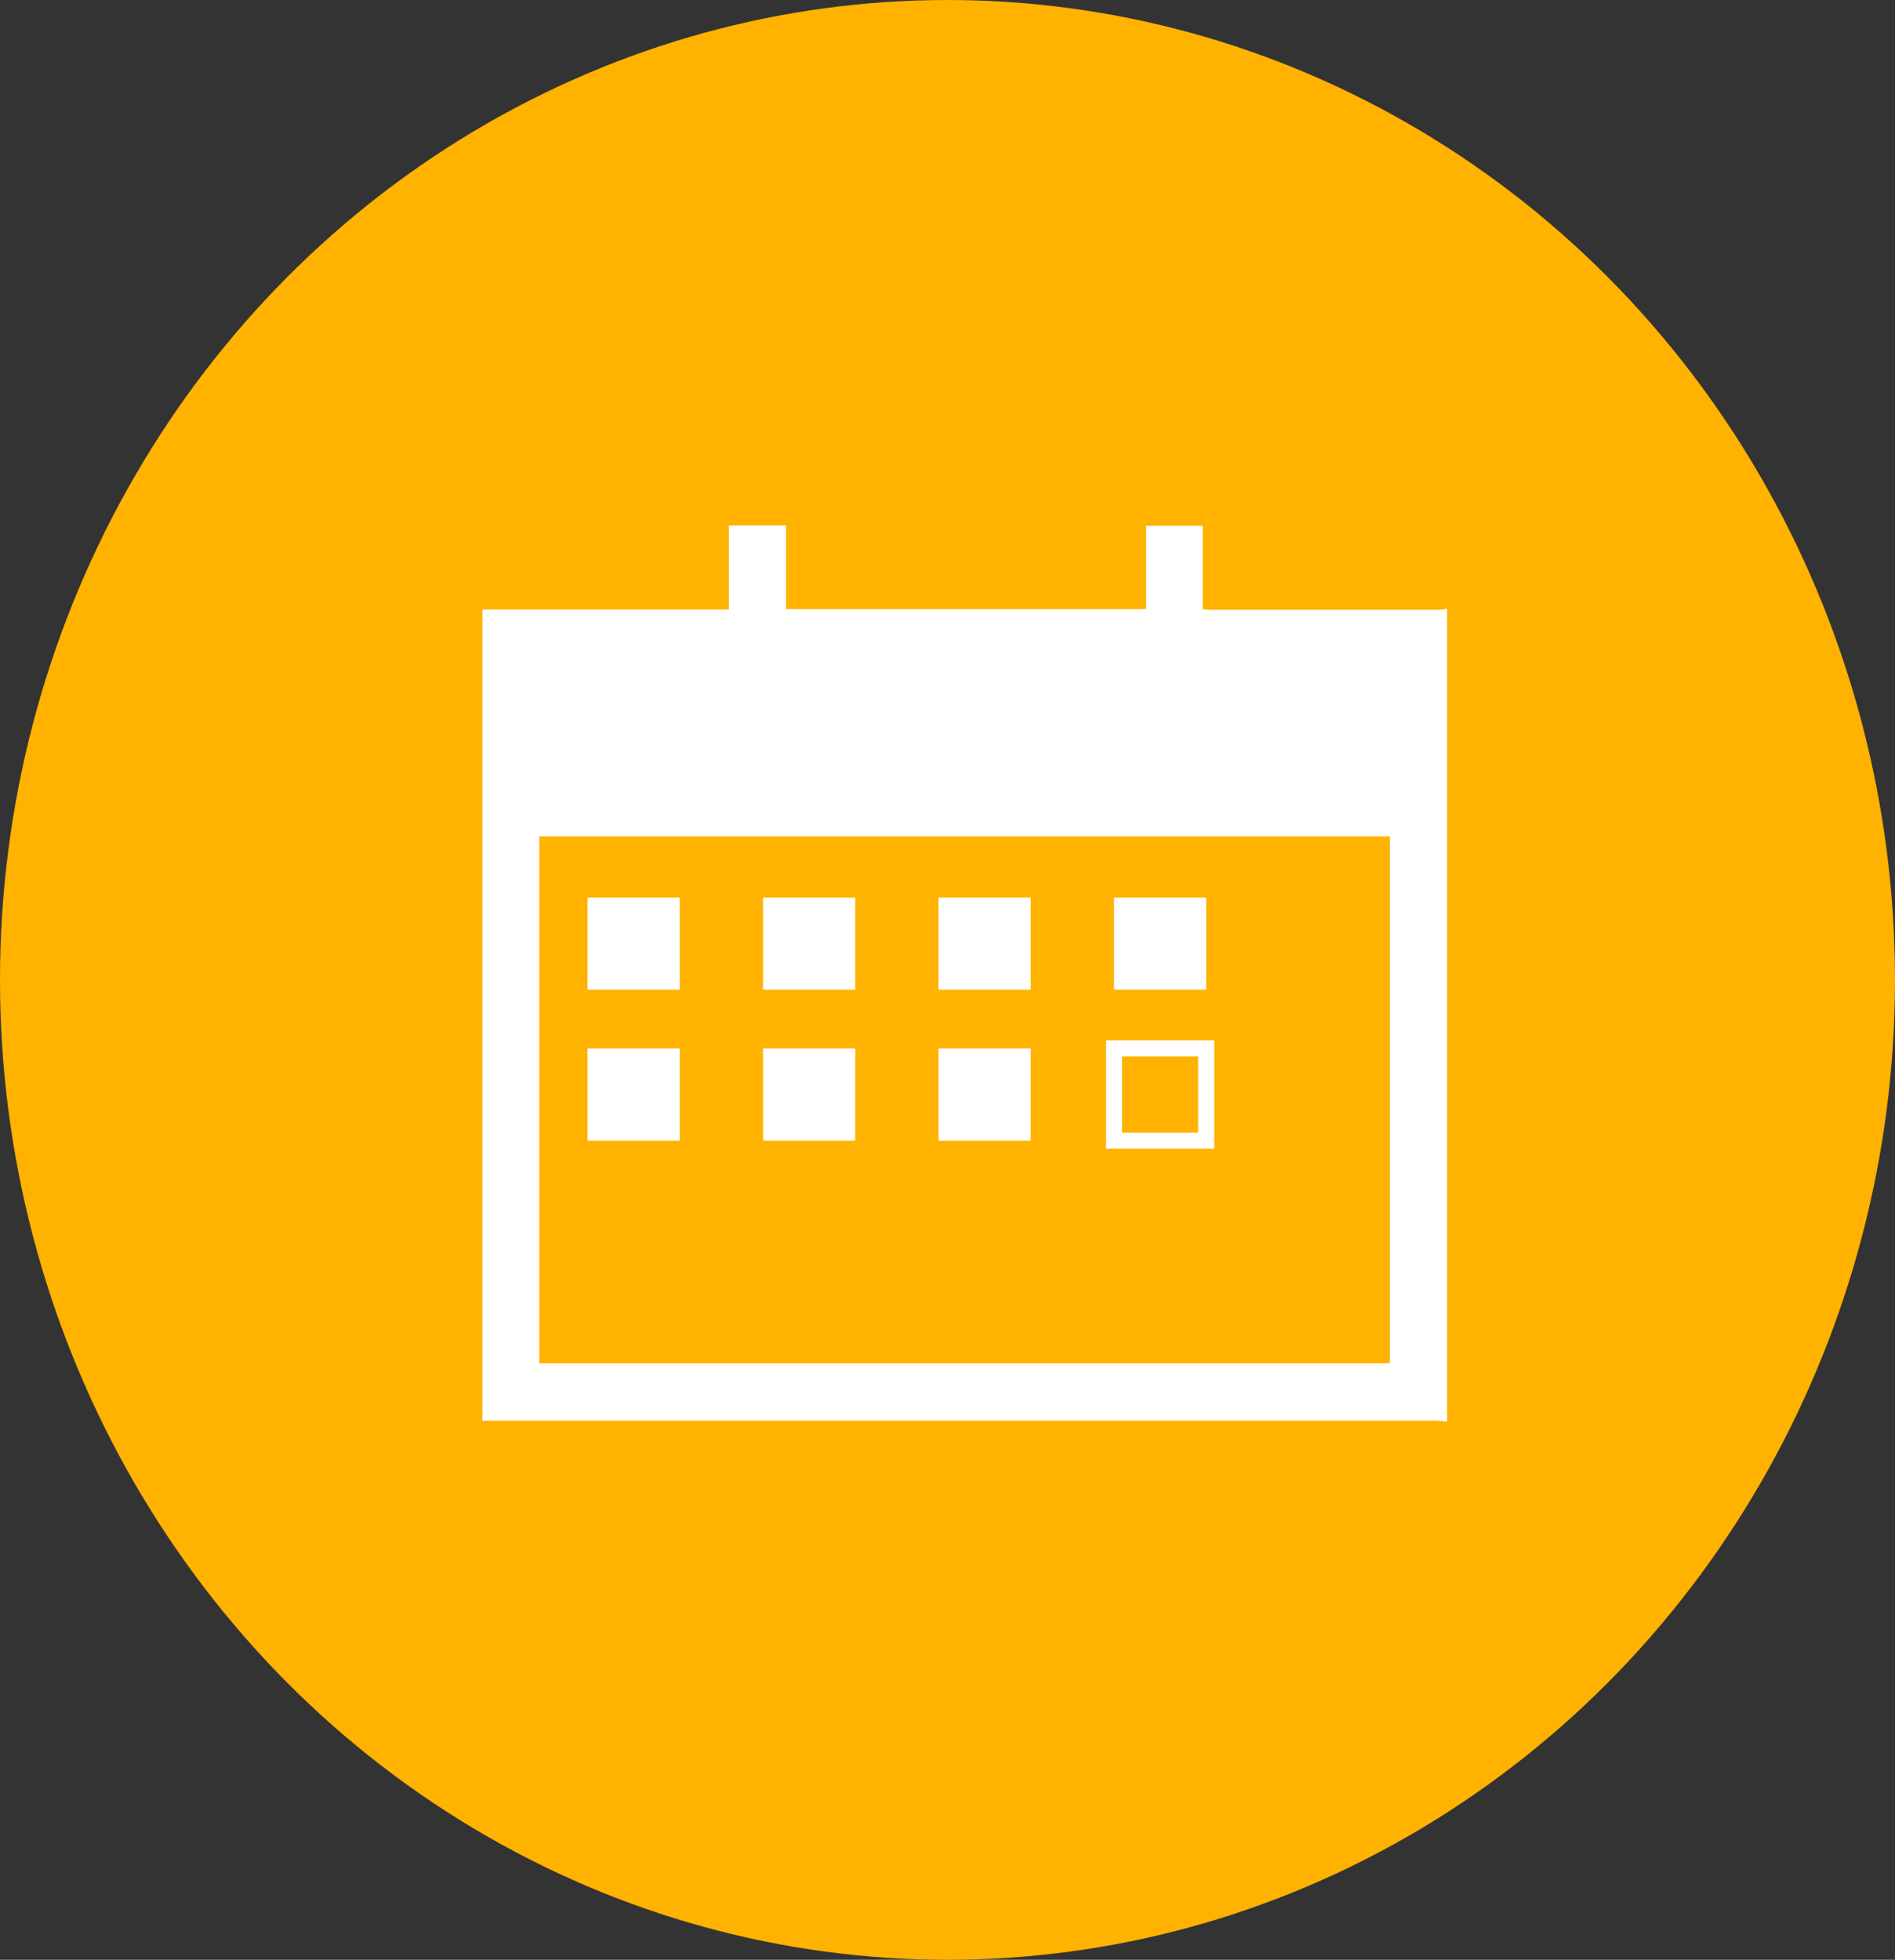 <svg id="Component_4_12" data-name="Component 4 – 12" xmlns="http://www.w3.org/2000/svg" width="59" height="61" viewBox="0 0 59 61">
  <rect x="0" y="0" width="59" height="61" fill="#333333" stroke="none"/>
  <ellipse id="Ellipse_35" data-name="Ellipse 35" cx="29.5" cy="30.5" rx="29.5" ry="30.5" fill="#ffb200"/>
  <g id="Group_1606" data-name="Group 1606" transform="translate(15.019 16.358)">
    <path id="Path_523" data-name="Path 523" d="M496.1,896.614v25.3c-.145-.011-.292-.028-.436-.028h-29.6V896.637h7.677v-2.612h1.773v2.6h11.211v-2.592h1.766v2.6c.1,0,.18.013.258.013h7.1A2.571,2.571,0,0,0,496.1,896.614ZM467.836,903.7V920.1h26.483V903.7Z" transform="translate(-466.064 -894.025)" fill="#fff"/>
    <rect id="Rectangle_607" data-name="Rectangle 607" width="2.87" height="2.87" transform="translate(3.274 11.578)" fill="#fff"/>
    <rect id="Rectangle_608" data-name="Rectangle 608" width="2.87" height="2.87" transform="translate(8.738 11.578)" fill="#fff"/>
    <rect id="Rectangle_609" data-name="Rectangle 609" width="2.87" height="2.87" transform="translate(14.201 11.578)" fill="#fff"/>
    <rect id="Rectangle_610" data-name="Rectangle 610" width="2.87" height="2.87" transform="translate(19.665 11.578)" fill="#fff"/>
    <rect id="Rectangle_611" data-name="Rectangle 611" width="2.87" height="2.87" transform="translate(3.274 16.275)" fill="#fff"/>
    <rect id="Rectangle_612" data-name="Rectangle 612" width="2.87" height="2.87" transform="translate(8.738 16.275)" fill="#fff"/>
    <rect id="Rectangle_613" data-name="Rectangle 613" width="2.87" height="2.87" transform="translate(14.201 16.275)" fill="#fff"/>
    <rect id="Rectangle_614" data-name="Rectangle 614" width="2.87" height="2.87" transform="translate(19.665 16.275)" fill="none" stroke="#fff" stroke-miterlimit="10" stroke-width="0.5"/>
  </g>
</svg>
